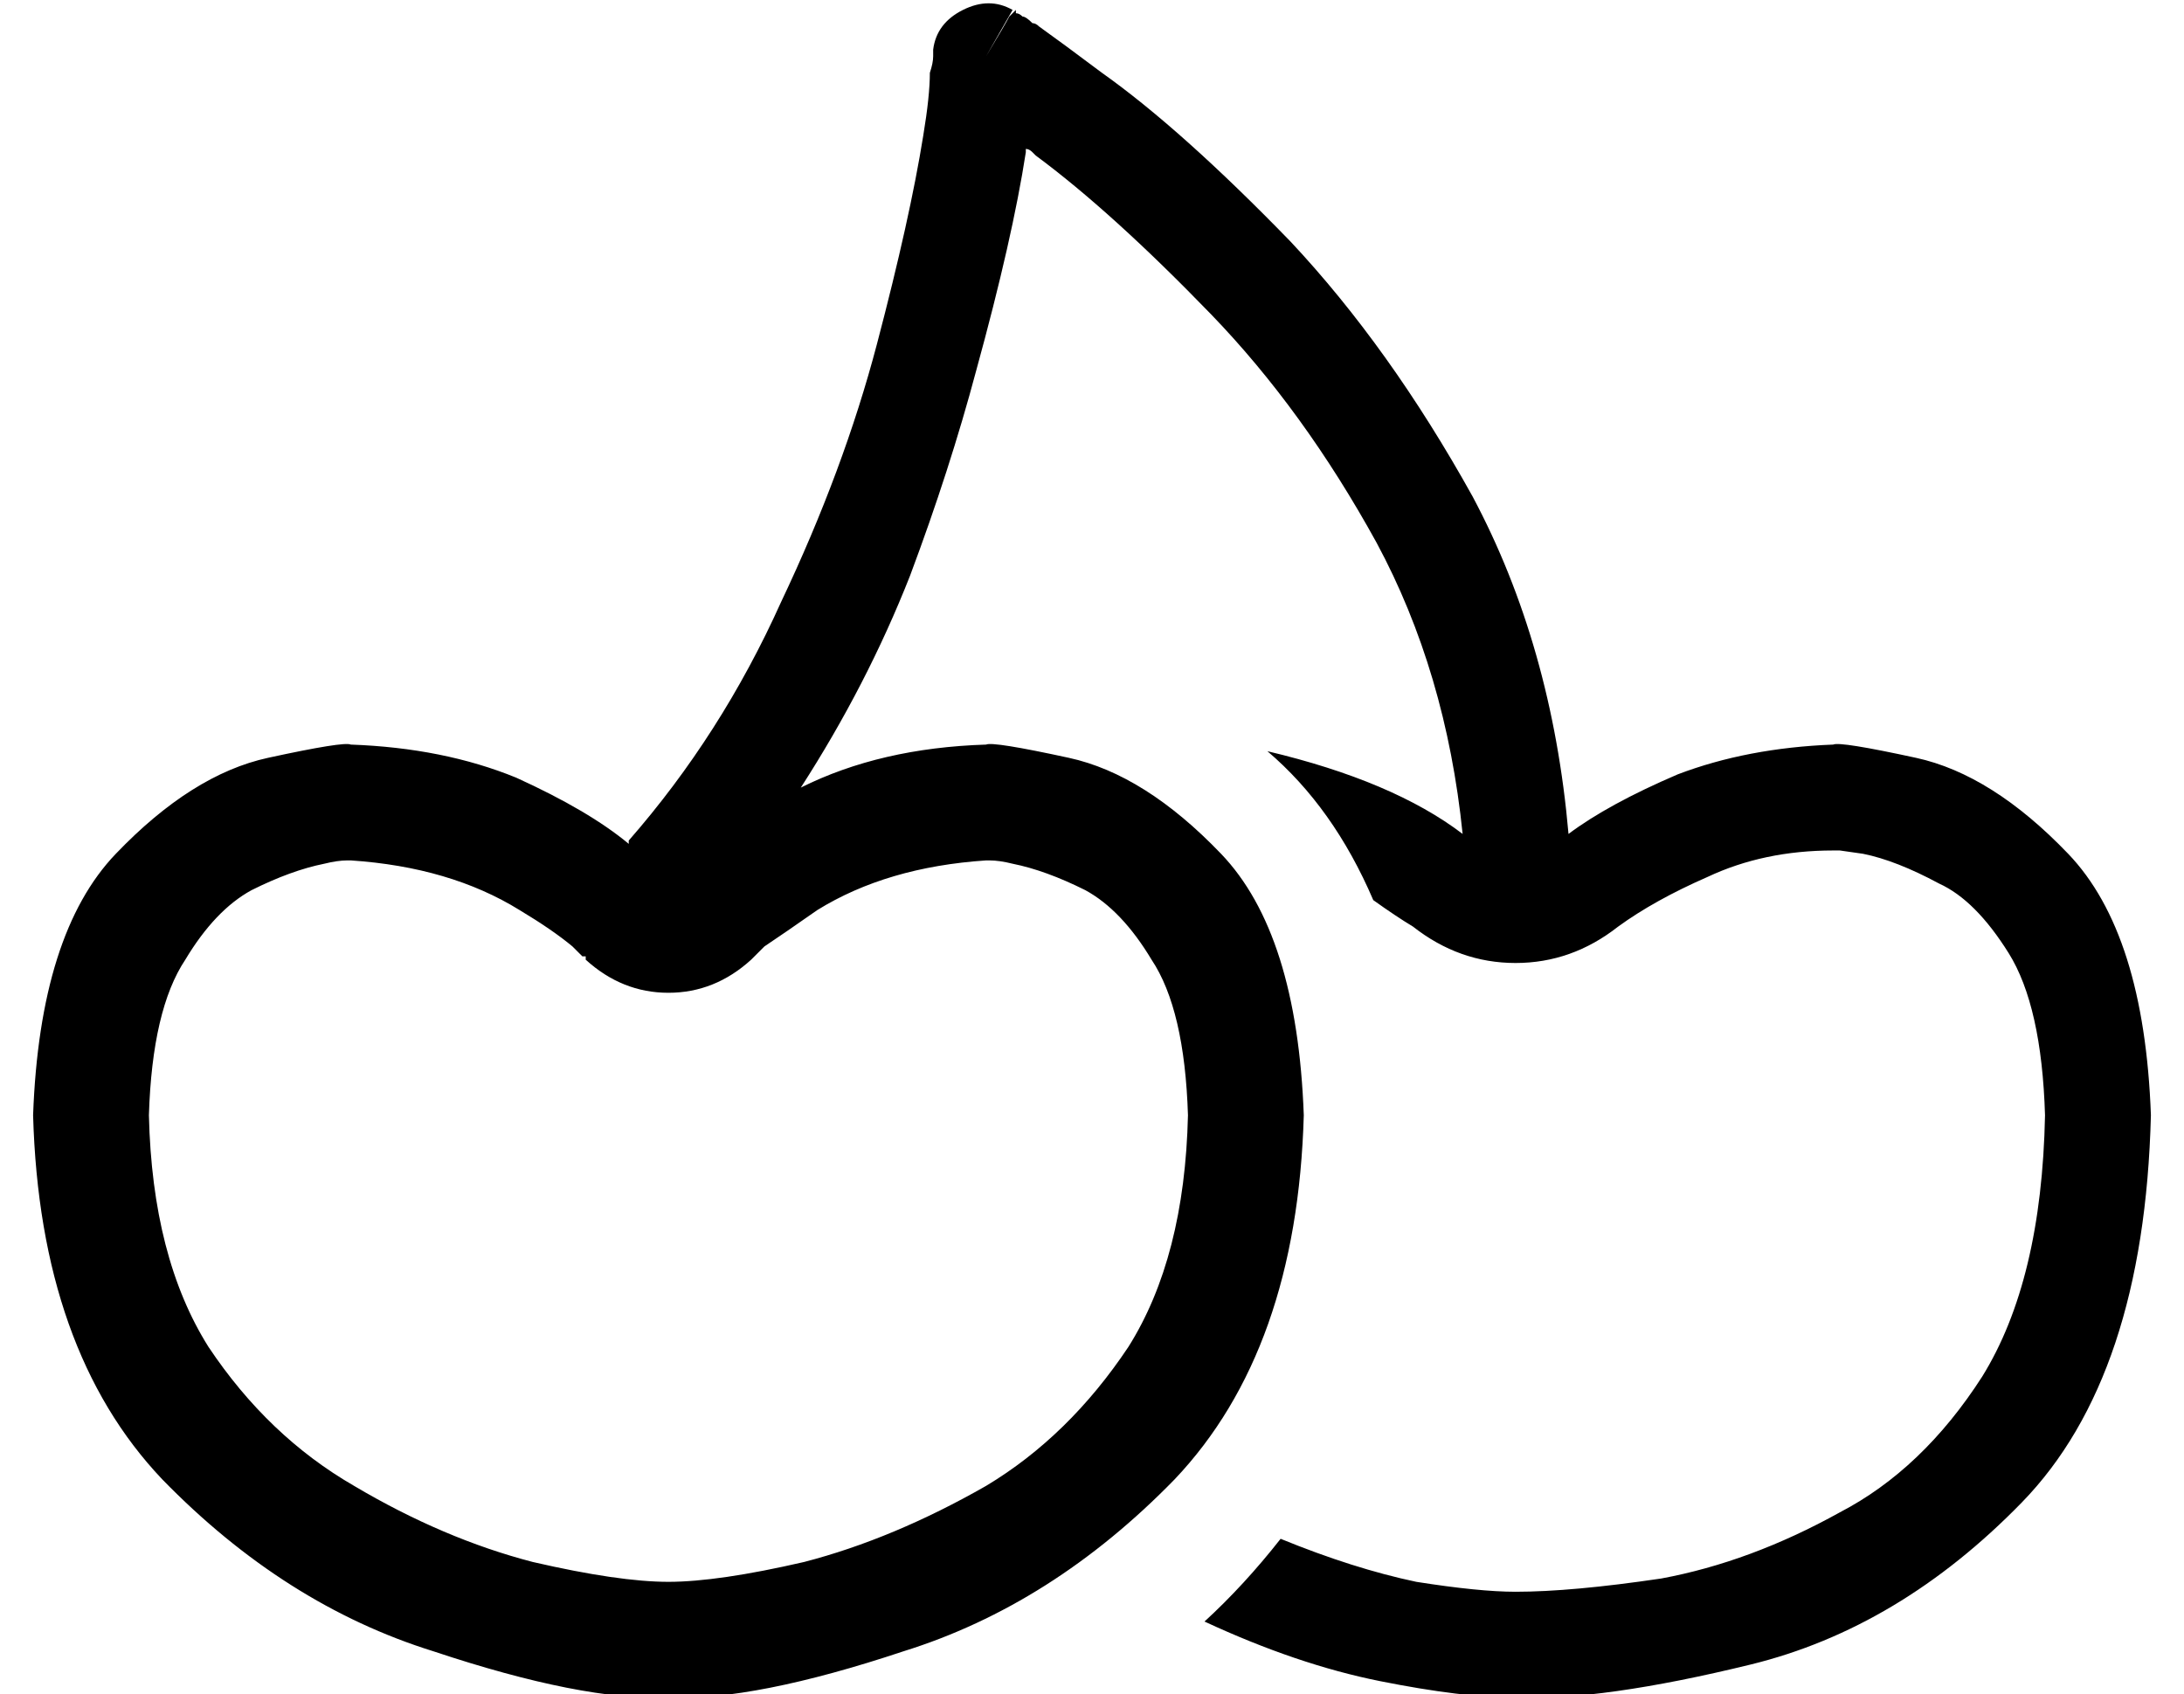 <?xml version="1.0" standalone="no"?>
<!DOCTYPE svg PUBLIC "-//W3C//DTD SVG 1.1//EN" "http://www.w3.org/Graphics/SVG/1.1/DTD/svg11.dtd" >
<svg xmlns="http://www.w3.org/2000/svg" xmlns:xlink="http://www.w3.org/1999/xlink" version="1.1" viewBox="-10 -40 660 512">
   <path fill="currentColor"
d="M288 -23l8 -14l-8 14l8 -14q-7 -4 -15 0t-9 12v0v0v0v0v1v0v0v0v1v0q0 2 -1 5q0 7 -2 19q-4 25 -14 63t-29 78q-18 40 -46 72v1q-12 -10 -34 -20q-22 -9 -50 -10q-2 -1 -25 4t-46 29t-25 79q2 71 39 110q37 38 82 52q45 15 71 14q26 1 71 -14q45 -14 82 -52
q37 -39 39 -110q-2 -55 -25 -79t-46 -29t-25 -4q-32 1 -56 13q20 -31 33 -64q12 -32 20 -62q11 -40 15 -66v-1v0q1 0 2 1l1 1q23 17 53 48q28 29 50 69q21 39 26 88q-21 -16 -59 -25q20 17 32 45q7 5 12 8q14 11 31 11t31 -11q11 -8 27 -15q17 -8 38 -8v0v0h2t7 1q10 2 23 9
q11 5 21 21t11 49q-1 50 -19 79q-18 28 -43 41q-27 15 -54 20q-27 4 -44 4q-11 0 -30 -3q-19 -4 -41 -13q-11 14 -23 25q28 13 53 18t41 5q26 1 71 -10t82 -49t39 -117q-2 -55 -25 -79t-46 -29t-25 -4q-26 1 -47 9q-21 9 -33 18q-5 -57 -29 -102q-25 -45 -55 -77
q-33 -34 -57 -51q-12 -9 -19 -14q-1 -1 -2 -1q-2 -2 -3 -2q-1 -1 -2 -1v-1v0v0v0v0v0v0v0l-2 2q-1 2 -7 12v0zM288 220v0v0v0h1q3 0 7 1q10 2 22 8q11 6 20 21q10 15 11 47q-1 43 -18 70q-18 27 -43 42q-28 16 -55 23q-26 6 -41 6t-41 -6q-27 -7 -54 -23q-26 -15 -44 -42
q-17 -27 -18 -70q1 -32 11 -47q9 -15 20 -21q12 -6 22 -8q4 -1 7 -1h1v0v0v0q30 2 51 15q10 6 16 11l3 3h1v1v0v0v0v0v0v0v0q11 10 25 10t25 -10v0v0v0v0v0l1 -1v0l3 -3q6 -4 16 -11q21 -13 51 -15v0z" />
</svg>
